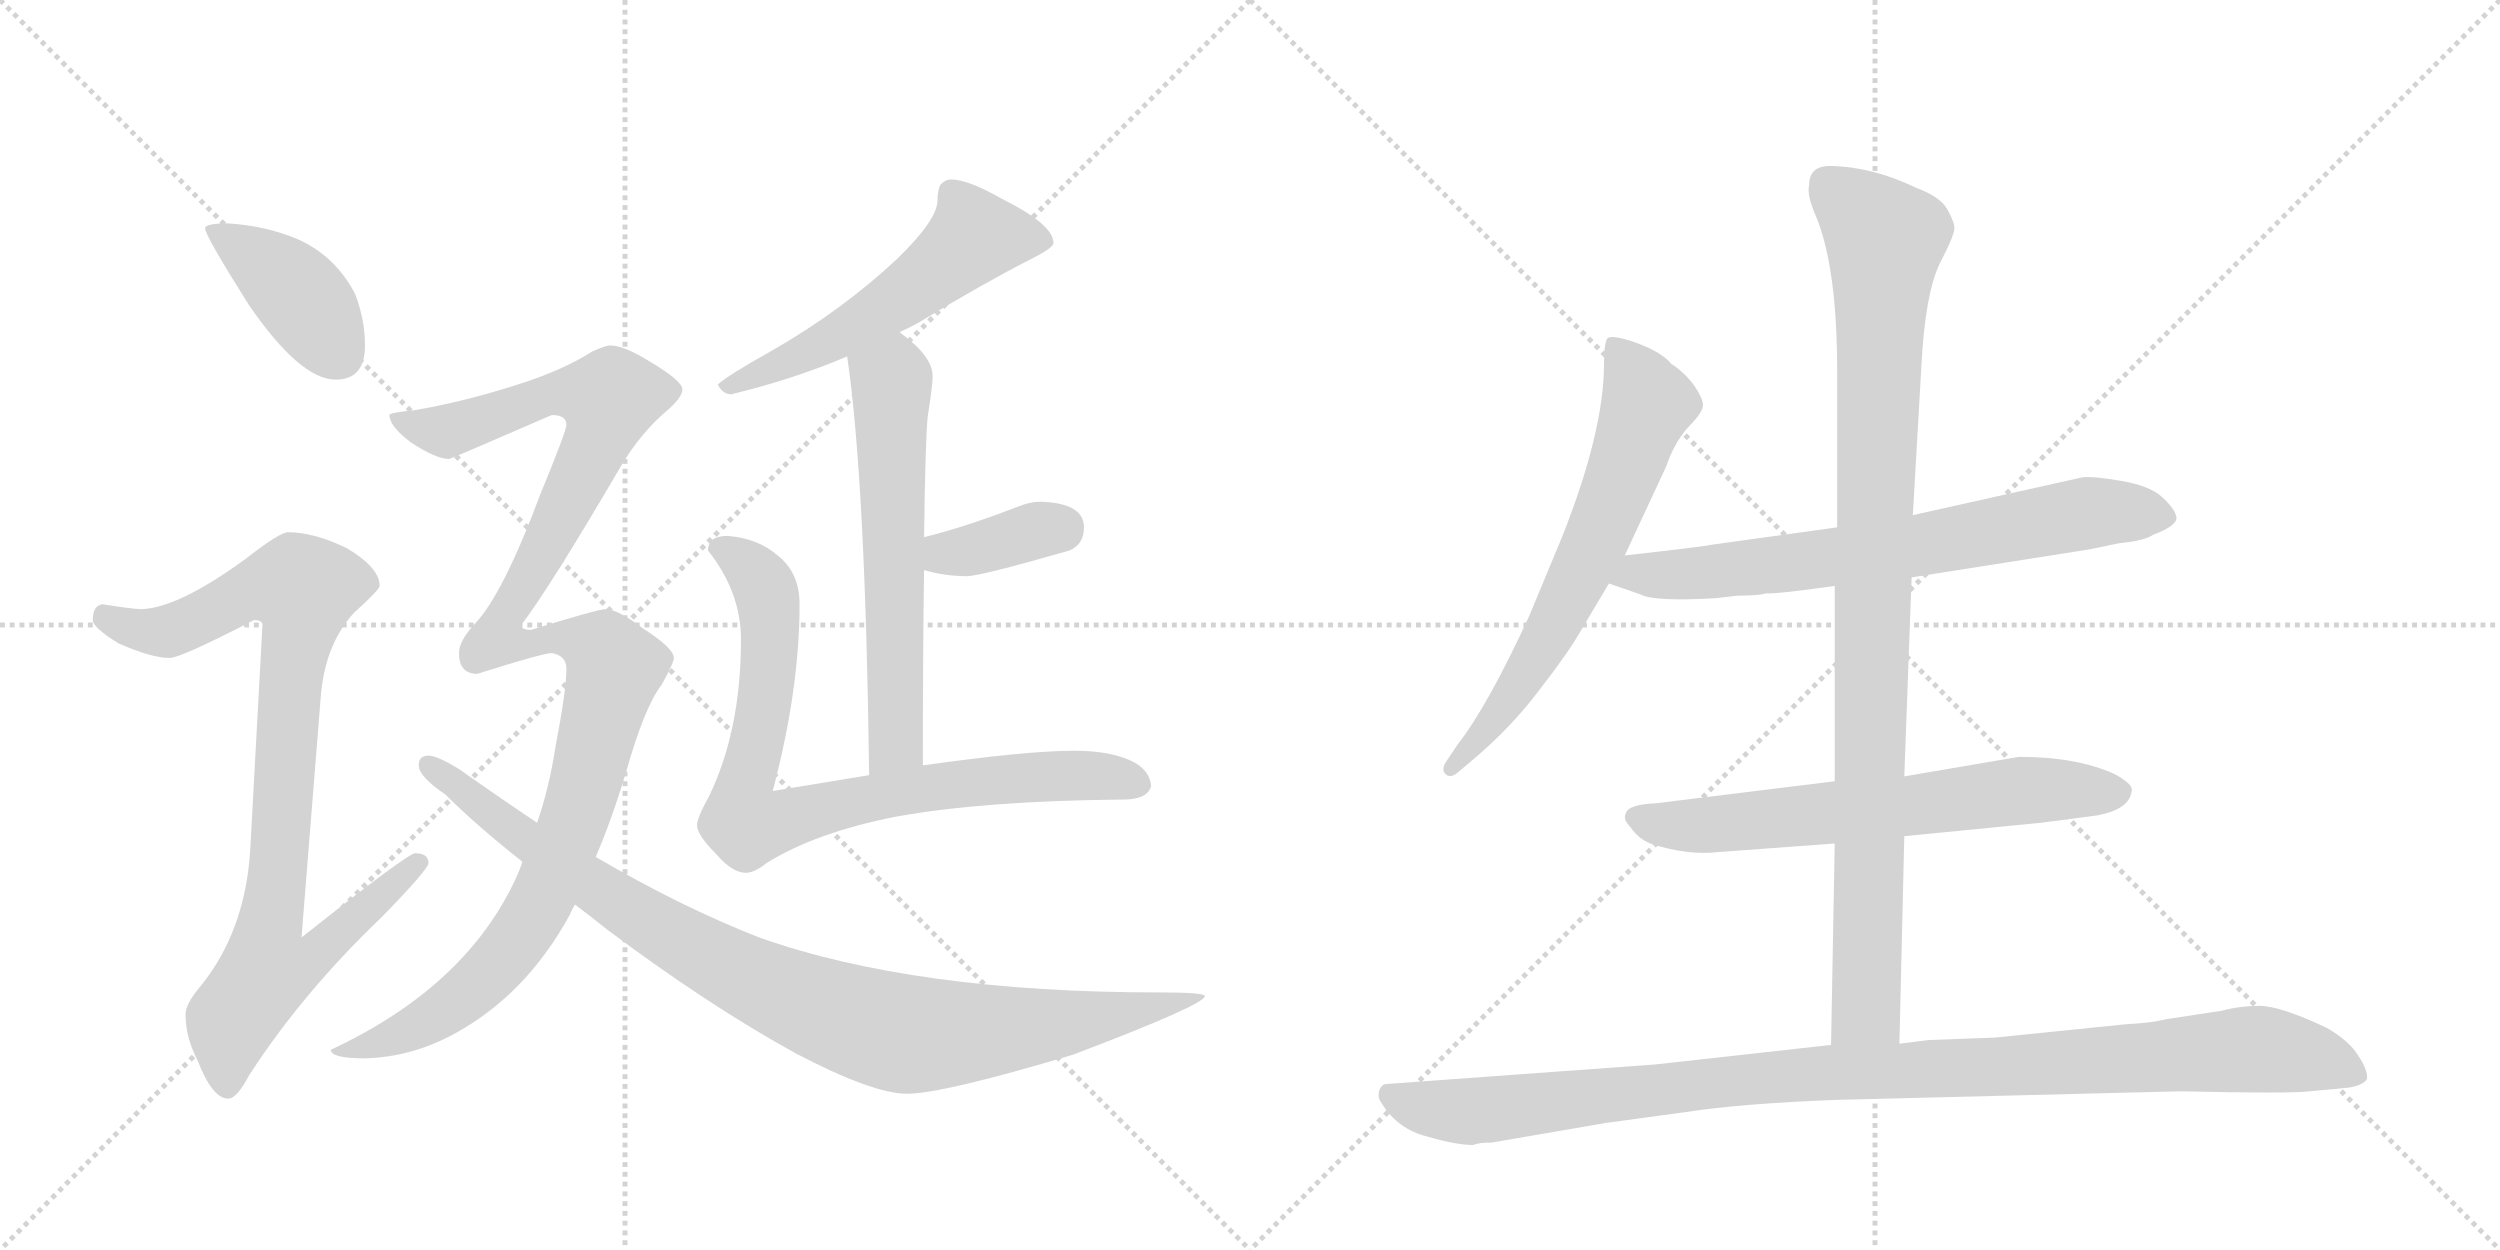 <svg version="1.1" viewBox="0 0 2048 1024" xmlns="http://www.w3.org/2000/svg">
  <g stroke="lightgray" stroke-dasharray="1,1" stroke-width="1" transform="scale(4, 4)">
    <line x1="0" y1="0" x2="256" y2="256"></line>
    <line x1="256" y1="0" x2="0" y2="256"></line>
    <line x1="128" y1="0" x2="128" y2="256"></line>
    <line x1="0" y1="128" x2="256" y2="128"></line>
    <line x1="256" y1="0" x2="512" y2="256"></line>
    <line x1="512" y1="0" x2="256" y2="256"></line>
    <line x1="384" y1="0" x2="384" y2="256"></line>
    <line x1="256" y1="128" x2="512" y2="128"></line>
  </g>
<g transform="scale(1, -1) translate(0, -850)">
   <style type="text/css">
    @keyframes keyframes0 {
      from {
       stroke: black;
       stroke-dashoffset: 404;
       stroke-width: 128;
       }
       57% {
       animation-timing-function: step-end;
       stroke: black;
       stroke-dashoffset: 0;
       stroke-width: 128;
       }
       to {
       stroke: black;
       stroke-width: 1024;
       }
       }
       #make-me-a-hanzi-animation-0 {
         animation: keyframes0 0.579s both;
         animation-delay: 0s;
         animation-timing-function: linear;
       }
    @keyframes keyframes1 {
      from {
       stroke: black;
       stroke-dashoffset: 915;
       stroke-width: 128;
       }
       75% {
       animation-timing-function: step-end;
       stroke: black;
       stroke-dashoffset: 0;
       stroke-width: 128;
       }
       to {
       stroke: black;
       stroke-width: 1024;
       }
       }
       #make-me-a-hanzi-animation-1 {
         animation: keyframes1 0.995s both;
         animation-delay: 0.579s;
         animation-timing-function: linear;
       }
    @keyframes keyframes2 {
      from {
       stroke: black;
       stroke-dashoffset: 553;
       stroke-width: 128;
       }
       64% {
       animation-timing-function: step-end;
       stroke: black;
       stroke-dashoffset: 0;
       stroke-width: 128;
       }
       to {
       stroke: black;
       stroke-width: 1024;
       }
       }
       #make-me-a-hanzi-animation-2 {
         animation: keyframes2 0.7s both;
         animation-delay: 1.573s;
         animation-timing-function: linear;
       }
    @keyframes keyframes3 {
      from {
       stroke: black;
       stroke-dashoffset: 610;
       stroke-width: 128;
       }
       67% {
       animation-timing-function: step-end;
       stroke: black;
       stroke-dashoffset: 0;
       stroke-width: 128;
       }
       to {
       stroke: black;
       stroke-width: 1024;
       }
       }
       #make-me-a-hanzi-animation-3 {
         animation: keyframes3 0.746s both;
         animation-delay: 2.273s;
         animation-timing-function: linear;
       }
    @keyframes keyframes4 {
      from {
       stroke: black;
       stroke-dashoffset: 365;
       stroke-width: 128;
       }
       54% {
       animation-timing-function: step-end;
       stroke: black;
       stroke-dashoffset: 0;
       stroke-width: 128;
       }
       to {
       stroke: black;
       stroke-width: 1024;
       }
       }
       #make-me-a-hanzi-animation-4 {
         animation: keyframes4 0.547s both;
         animation-delay: 3.02s;
         animation-timing-function: linear;
       }
    @keyframes keyframes5 {
      from {
       stroke: black;
       stroke-dashoffset: 824;
       stroke-width: 128;
       }
       73% {
       animation-timing-function: step-end;
       stroke: black;
       stroke-dashoffset: 0;
       stroke-width: 128;
       }
       to {
       stroke: black;
       stroke-width: 1024;
       }
       }
       #make-me-a-hanzi-animation-5 {
         animation: keyframes5 0.921s both;
         animation-delay: 3.567s;
         animation-timing-function: linear;
       }
    @keyframes keyframes6 {
      from {
       stroke: black;
       stroke-dashoffset: 1179;
       stroke-width: 128;
       }
       79% {
       animation-timing-function: step-end;
       stroke: black;
       stroke-dashoffset: 0;
       stroke-width: 128;
       }
       to {
       stroke: black;
       stroke-width: 1024;
       }
       }
       #make-me-a-hanzi-animation-6 {
         animation: keyframes6 1.209s both;
         animation-delay: 4.487s;
         animation-timing-function: linear;
       }
    @keyframes keyframes7 {
      from {
       stroke: black;
       stroke-dashoffset: 952;
       stroke-width: 128;
       }
       76% {
       animation-timing-function: step-end;
       stroke: black;
       stroke-dashoffset: 0;
       stroke-width: 128;
       }
       to {
       stroke: black;
       stroke-width: 1024;
       }
       }
       #make-me-a-hanzi-animation-7 {
         animation: keyframes7 1.025s both;
         animation-delay: 5.697s;
         animation-timing-function: linear;
       }
    @keyframes keyframes8 {
      from {
       stroke: black;
       stroke-dashoffset: 654;
       stroke-width: 128;
       }
       68% {
       animation-timing-function: step-end;
       stroke: black;
       stroke-dashoffset: 0;
       stroke-width: 128;
       }
       to {
       stroke: black;
       stroke-width: 1024;
       }
       }
       #make-me-a-hanzi-animation-8 {
         animation: keyframes8 0.782s both;
         animation-delay: 6.722s;
         animation-timing-function: linear;
       }
    @keyframes keyframes9 {
      from {
       stroke: black;
       stroke-dashoffset: 709;
       stroke-width: 128;
       }
       70% {
       animation-timing-function: step-end;
       stroke: black;
       stroke-dashoffset: 0;
       stroke-width: 128;
       }
       to {
       stroke: black;
       stroke-width: 1024;
       }
       }
       #make-me-a-hanzi-animation-9 {
         animation: keyframes9 0.827s both;
         animation-delay: 7.504s;
         animation-timing-function: linear;
       }
    @keyframes keyframes10 {
      from {
       stroke: black;
       stroke-dashoffset: 652;
       stroke-width: 128;
       }
       68% {
       animation-timing-function: step-end;
       stroke: black;
       stroke-dashoffset: 0;
       stroke-width: 128;
       }
       to {
       stroke: black;
       stroke-width: 1024;
       }
       }
       #make-me-a-hanzi-animation-10 {
         animation: keyframes10 0.781s both;
         animation-delay: 8.331s;
         animation-timing-function: linear;
       }
    @keyframes keyframes11 {
      from {
       stroke: black;
       stroke-dashoffset: 983;
       stroke-width: 128;
       }
       76% {
       animation-timing-function: step-end;
       stroke: black;
       stroke-dashoffset: 0;
       stroke-width: 128;
       }
       to {
       stroke: black;
       stroke-width: 1024;
       }
       }
       #make-me-a-hanzi-animation-11 {
         animation: keyframes11 1.05s both;
         animation-delay: 9.111s;
         animation-timing-function: linear;
       }
    @keyframes keyframes12 {
      from {
       stroke: black;
       stroke-dashoffset: 1057;
       stroke-width: 128;
       }
       77% {
       animation-timing-function: step-end;
       stroke: black;
       stroke-dashoffset: 0;
       stroke-width: 128;
       }
       to {
       stroke: black;
       stroke-width: 1024;
       }
       }
       #make-me-a-hanzi-animation-12 {
         animation: keyframes12 1.11s both;
         animation-delay: 10.161s;
         animation-timing-function: linear;
       }
</style>
<path d="M 187 667 Q 168 667 168 663 Q 168 657 204 600 Q 246 539 275 539 Q 299 539 299 567 Q 299 588 291 609 Q 275 640 244 654 Q 218 665 187 667 Z" fill="lightgray"></path> 
<path d="M 236 414 Q 229 414 201 392 Q 146 352 116 351 Q 109 351 84 355 Q 76 354 76 342 Q 76 336 97 323 Q 124 311 139 311 Q 148 311 208 342 Q 215 342 215 338 L 205 154 Q 201 88 165 43 Q 152 28 152 19 Q 152 0 162 -19 Q 174 -50 187 -50 Q 194 -50 204 -31 Q 248 37 313 99 Q 351 138 351 143 Q 351 151 340 151 Q 334 151 247 82 L 263 282 Q 267 323 290 348 Q 311 367 311 370 Q 311 385 284 401 Q 257 414 236 414 Z" fill="lightgray"></path> 
<path d="M 779 703 Q 774 703 770 698 Q 768 693 768 686 Q 768 670 735 638 Q 689 595 631 562 Q 597 543 588 535 Q 592 527 599 527 Q 649 539 694 558 L 737 578 Q 744 581 753 586 Q 804 617 845 638 Q 863 647 863 651 Q 863 666 821 687 Q 793 703 779 703 Z" fill="lightgray"></path> 
<path d="M 694 558 Q 709 456 712 215 C 712 185 756 193 756 223 Q 756 317 757 383 L 757 410 Q 758 489 760 509 Q 764 534 764 542 Q 764 558 738 577 L 737 578 C 714 597 690 588 694 558 Z" fill="lightgray"></path> 
<path d="M 757 383 Q 774 378 792 378 Q 803 378 876 399 Q 888 404 888 418 Q 888 438 852 439 Q 844 439 834 435 Q 790 418 757 410 C 728 403 728 391 757 383 Z" fill="lightgray"></path> 
<path d="M 712 215 Q 676 209 633 202 Q 655 285 655 355 Q 655 381 637 395 Q 621 409 596 411 Q 580 411 580 399 Q 607 365 607 326 Q 607 252 581 198 Q 571 180 571 174 Q 571 166 587 150 Q 600 135 611 135 Q 618 135 628 143 Q 668 168 734 181 Q 806 194 920 195 Q 940 195 943 206 Q 942 218 930 225 Q 912 235 880 235 Q 841 235 756 223 L 712 215 Z" fill="lightgray"></path> 
<path d="M 500 567 Q 496 567 485 562 Q 460 546 421 534 Q 380 521 340 514 Q 319 512 319 510 Q 319 501 336 488 Q 357 474 368 474 Q 369 474 452 510 Q 464 510 464 502 Q 464 497 443 446 Q 412 363 389 339 Q 376 325 376 315 Q 376 298 391 298 Q 445 315 452 315 Q 464 313 464 302 Q 464 285 455 238 Q 450 205 440 176 L 428 144 Q 425 135 420 125 Q 378 40 271 -10 Q 271 -17 299 -17 Q 337 -16 372 3 Q 431 35 467 101 Q 468 104 471 109 L 488 148 Q 501 178 513 218 Q 528 271 542 289 Q 552 307 552 311 Q 552 319 527 335 Q 506 351 496 351 Q 490 351 435 334 Q 427 334 427 338 Q 450 368 508 467 Q 525 496 548 515 Q 559 525 559 531 Q 559 538 532 554 Q 511 567 500 567 Z" fill="lightgray"></path> 
<path d="M 440 176 Q 410 196 376 220 Q 358 231 351 231 Q 343 231 343 223 Q 343 214 365 199 Q 390 174 428 144 L 471 109 Q 483 100 498 88 Q 581 26 652 -13 Q 715 -46 743 -46 Q 772 -46 879 -14 Q 987 27 987 34 Q 987 37 950 37 Q 749 37 622 82 Q 558 107 488 148 L 440 176 Z" fill="lightgray"></path> 
<path d="M 1331 395 L 1365 468 Q 1371 486 1382 499 Q 1394 511 1395 517 Q 1396 522 1388 534 Q 1380 545 1369 552 Q 1362 561 1341 569 Q 1321 576 1317 573 Q 1314 570 1314 552 Q 1314 497 1280 411 L 1253 346 Q 1219 272 1194 240 L 1186 228 Q 1180 220 1184 216 Q 1188 212 1194 217 L 1207 228 Q 1238 254 1262 286 Q 1286 317 1296 335 L 1318 372 L 1331 395 Z" fill="lightgray"></path> 
<path d="M 1566 377 L 1712 400 L 1736 405 Q 1757 407 1764 412 Q 1783 419 1783 426 Q 1782 433 1771 443 Q 1761 452 1738 456 Q 1715 460 1706 459 L 1567 428 L 1505 418 L 1404 404 Q 1394 402 1331 395 C 1301 392 1290 382 1318 372 L 1344 363 Q 1355 357 1406 360 L 1423 362 Q 1441 362 1447 364 Q 1453 363 1503 370 L 1566 377 Z" fill="lightgray"></path> 
<path d="M 1560 165 L 1672 176 L 1718 182 Q 1744 187 1746 201 Q 1749 207 1732 216 Q 1701 230 1654 230 L 1560 214 L 1503 210 L 1357 192 Q 1334 191 1332 184 Q 1329 179 1336 172 Q 1342 163 1352 159 Q 1382 149 1408 152 L 1503 159 L 1560 165 Z" fill="lightgray"></path> 
<path d="M 1556 -5 L 1560 165 L 1560 214 L 1566 377 L 1567 428 L 1574 550 Q 1577 609 1589 634 Q 1602 659 1601 664 Q 1601 668 1595 679 Q 1589 689 1570 696 Q 1535 713 1501 714 Q 1482 715 1482 698 Q 1480 690 1488 672 Q 1505 630 1505 546 L 1505 418 L 1503 370 L 1503 210 L 1503 159 L 1500 -6 C 1499 -36 1555 -35 1556 -5 Z" fill="lightgray"></path> 
<path d="M 1222 -86 L 1315 -70 L 1381 -61 Q 1426 -54 1505 -51 L 1786 -44 Q 1877 -46 1892 -44 L 1924 -41 Q 1936 -39 1939 -34 Q 1940 -27 1932 -15 Q 1925 -3 1906 8 Q 1868 26 1851 26 Q 1835 26 1820 22 L 1774 15 Q 1763 12 1742 11 L 1634 0 L 1580 -2 L 1556 -5 L 1500 -6 L 1356 -22 L 1136 -38 Q 1132 -38 1130 -43 Q 1128 -49 1132 -54 Q 1145 -75 1169 -81 Q 1193 -88 1207 -88 Q 1211 -86 1222 -86 Z" fill="lightgray"></path> 
      <clipPath id="make-me-a-hanzi-clip-0">
      <path d="M 187 667 Q 168 667 168 663 Q 168 657 204 600 Q 246 539 275 539 Q 299 539 299 567 Q 299 588 291 609 Q 275 640 244 654 Q 218 665 187 667 Z" fill="lightgray"></path>
      </clipPath>
      <path clip-path="url(#make-me-a-hanzi-clip-0)" d="M 172 662 L 233 620 L 277 560 " fill="none" id="make-me-a-hanzi-animation-0" stroke-dasharray="276 552" stroke-linecap="round"></path>

      <clipPath id="make-me-a-hanzi-clip-1">
      <path d="M 236 414 Q 229 414 201 392 Q 146 352 116 351 Q 109 351 84 355 Q 76 354 76 342 Q 76 336 97 323 Q 124 311 139 311 Q 148 311 208 342 Q 215 342 215 338 L 205 154 Q 201 88 165 43 Q 152 28 152 19 Q 152 0 162 -19 Q 174 -50 187 -50 Q 194 -50 204 -31 Q 248 37 313 99 Q 351 138 351 143 Q 351 151 340 151 Q 334 151 247 82 L 263 282 Q 267 323 290 348 Q 311 367 311 370 Q 311 385 284 401 Q 257 414 236 414 Z" fill="lightgray"></path>
      </clipPath>
      <path clip-path="url(#make-me-a-hanzi-clip-1)" d="M 87 344 L 112 334 L 137 333 L 205 367 L 249 367 L 221 92 L 258 89 L 266 79 L 248 60 L 218 55 L 190 15 L 186 -40 " fill="none" id="make-me-a-hanzi-animation-1" stroke-dasharray="787 1574" stroke-linecap="round"></path>

      <clipPath id="make-me-a-hanzi-clip-2">
      <path d="M 779 703 Q 774 703 770 698 Q 768 693 768 686 Q 768 670 735 638 Q 689 595 631 562 Q 597 543 588 535 Q 592 527 599 527 Q 649 539 694 558 L 737 578 Q 744 581 753 586 Q 804 617 845 638 Q 863 647 863 651 Q 863 666 821 687 Q 793 703 779 703 Z" fill="lightgray"></path>
      </clipPath>
      <path clip-path="url(#make-me-a-hanzi-clip-2)" d="M 856 653 L 798 656 L 707 586 L 595 533 " fill="none" id="make-me-a-hanzi-animation-2" stroke-dasharray="425 850" stroke-linecap="round"></path>

      <clipPath id="make-me-a-hanzi-clip-3">
      <path d="M 694 558 Q 709 456 712 215 C 712 185 756 193 756 223 Q 756 317 757 383 L 757 410 Q 758 489 760 509 Q 764 534 764 542 Q 764 558 738 577 L 737 578 C 714 597 690 588 694 558 Z" fill="lightgray"></path>
      </clipPath>
      <path clip-path="url(#make-me-a-hanzi-clip-3)" d="M 731 571 L 736 560 L 730 539 L 734 241 L 718 226 " fill="none" id="make-me-a-hanzi-animation-3" stroke-dasharray="482 964" stroke-linecap="round"></path>

      <clipPath id="make-me-a-hanzi-clip-4">
      <path d="M 757 383 Q 774 378 792 378 Q 803 378 876 399 Q 888 404 888 418 Q 888 438 852 439 Q 844 439 834 435 Q 790 418 757 410 C 728 403 728 391 757 383 Z" fill="lightgray"></path>
      </clipPath>
      <path clip-path="url(#make-me-a-hanzi-clip-4)" d="M 765 390 L 774 397 L 869 418 " fill="none" id="make-me-a-hanzi-animation-4" stroke-dasharray="237 474" stroke-linecap="round"></path>

      <clipPath id="make-me-a-hanzi-clip-5">
      <path d="M 712 215 Q 676 209 633 202 Q 655 285 655 355 Q 655 381 637 395 Q 621 409 596 411 Q 580 411 580 399 Q 607 365 607 326 Q 607 252 581 198 Q 571 180 571 174 Q 571 166 587 150 Q 600 135 611 135 Q 618 135 628 143 Q 668 168 734 181 Q 806 194 920 195 Q 940 195 943 206 Q 942 218 930 225 Q 912 235 880 235 Q 841 235 756 223 L 712 215 Z" fill="lightgray"></path>
      </clipPath>
      <path clip-path="url(#make-me-a-hanzi-clip-5)" d="M 593 399 L 619 381 L 629 360 L 629 292 L 607 194 L 612 174 L 769 207 L 865 215 L 932 208 " fill="none" id="make-me-a-hanzi-animation-5" stroke-dasharray="696 1392" stroke-linecap="round"></path>

      <clipPath id="make-me-a-hanzi-clip-6">
      <path d="M 500 567 Q 496 567 485 562 Q 460 546 421 534 Q 380 521 340 514 Q 319 512 319 510 Q 319 501 336 488 Q 357 474 368 474 Q 369 474 452 510 Q 464 510 464 502 Q 464 497 443 446 Q 412 363 389 339 Q 376 325 376 315 Q 376 298 391 298 Q 445 315 452 315 Q 464 313 464 302 Q 464 285 455 238 Q 450 205 440 176 L 428 144 Q 425 135 420 125 Q 378 40 271 -10 Q 271 -17 299 -17 Q 337 -16 372 3 Q 431 35 467 101 Q 468 104 471 109 L 488 148 Q 501 178 513 218 Q 528 271 542 289 Q 552 307 552 311 Q 552 319 527 335 Q 506 351 496 351 Q 490 351 435 334 Q 427 334 427 338 Q 450 368 508 467 Q 525 496 548 515 Q 559 525 559 531 Q 559 538 532 554 Q 511 567 500 567 Z" fill="lightgray"></path>
      </clipPath>
      <path clip-path="url(#make-me-a-hanzi-clip-6)" d="M 324 506 L 366 497 L 449 527 L 499 523 L 490 488 L 408 327 L 437 322 L 450 330 L 474 327 L 495 316 L 504 303 L 466 165 L 440 106 L 417 71 L 389 42 L 344 10 L 289 -13 L 279 -6 " fill="none" id="make-me-a-hanzi-animation-6" stroke-dasharray="1051 2102" stroke-linecap="round"></path>

      <clipPath id="make-me-a-hanzi-clip-7">
      <path d="M 440 176 Q 410 196 376 220 Q 358 231 351 231 Q 343 231 343 223 Q 343 214 365 199 Q 390 174 428 144 L 471 109 Q 483 100 498 88 Q 581 26 652 -13 Q 715 -46 743 -46 Q 772 -46 879 -14 Q 987 27 987 34 Q 987 37 950 37 Q 749 37 622 82 Q 558 107 488 148 L 440 176 Z" fill="lightgray"></path>
      </clipPath>
      <path clip-path="url(#make-me-a-hanzi-clip-7)" d="M 352 222 L 533 93 L 603 54 L 722 7 L 757 2 L 860 9 L 985 34 " fill="none" id="make-me-a-hanzi-animation-7" stroke-dasharray="824 1648" stroke-linecap="round"></path>

      <clipPath id="make-me-a-hanzi-clip-8">
      <path d="M 1331 395 L 1365 468 Q 1371 486 1382 499 Q 1394 511 1395 517 Q 1396 522 1388 534 Q 1380 545 1369 552 Q 1362 561 1341 569 Q 1321 576 1317 573 Q 1314 570 1314 552 Q 1314 497 1280 411 L 1253 346 Q 1219 272 1194 240 L 1186 228 Q 1180 220 1184 216 Q 1188 212 1194 217 L 1207 228 Q 1238 254 1262 286 Q 1286 317 1296 335 L 1318 372 L 1331 395 Z" fill="lightgray"></path>
      </clipPath>
      <path clip-path="url(#make-me-a-hanzi-clip-8)" d="M 1321 568 L 1343 536 L 1349 516 L 1325 450 L 1263 318 L 1218 252 L 1189 221 " fill="none" id="make-me-a-hanzi-animation-8" stroke-dasharray="526 1052" stroke-linecap="round"></path>

      <clipPath id="make-me-a-hanzi-clip-9">
      <path d="M 1566 377 L 1712 400 L 1736 405 Q 1757 407 1764 412 Q 1783 419 1783 426 Q 1782 433 1771 443 Q 1761 452 1738 456 Q 1715 460 1706 459 L 1567 428 L 1505 418 L 1404 404 Q 1394 402 1331 395 C 1301 392 1290 382 1318 372 L 1344 363 Q 1355 357 1406 360 L 1423 362 Q 1441 362 1447 364 Q 1453 363 1503 370 L 1566 377 Z" fill="lightgray"></path>
      </clipPath>
      <path clip-path="url(#make-me-a-hanzi-clip-9)" d="M 1326 375 L 1342 381 L 1394 379 L 1569 402 L 1710 430 L 1774 427 " fill="none" id="make-me-a-hanzi-animation-9" stroke-dasharray="581 1162" stroke-linecap="round"></path>

      <clipPath id="make-me-a-hanzi-clip-10">
      <path d="M 1560 165 L 1672 176 L 1718 182 Q 1744 187 1746 201 Q 1749 207 1732 216 Q 1701 230 1654 230 L 1560 214 L 1503 210 L 1357 192 Q 1334 191 1332 184 Q 1329 179 1336 172 Q 1342 163 1352 159 Q 1382 149 1408 152 L 1503 159 L 1560 165 Z" fill="lightgray"></path>
      </clipPath>
      <path clip-path="url(#make-me-a-hanzi-clip-10)" d="M 1341 180 L 1389 173 L 1662 203 L 1735 201 " fill="none" id="make-me-a-hanzi-animation-10" stroke-dasharray="524 1048" stroke-linecap="round"></path>

      <clipPath id="make-me-a-hanzi-clip-11">
      <path d="M 1556 -5 L 1560 165 L 1560 214 L 1566 377 L 1567 428 L 1574 550 Q 1577 609 1589 634 Q 1602 659 1601 664 Q 1601 668 1595 679 Q 1589 689 1570 696 Q 1535 713 1501 714 Q 1482 715 1482 698 Q 1480 690 1488 672 Q 1505 630 1505 546 L 1505 418 L 1503 370 L 1503 210 L 1503 159 L 1500 -6 C 1499 -36 1555 -35 1556 -5 Z" fill="lightgray"></path>
      </clipPath>
      <path clip-path="url(#make-me-a-hanzi-clip-11)" d="M 1497 699 L 1544 654 L 1529 23 L 1507 1 " fill="none" id="make-me-a-hanzi-animation-11" stroke-dasharray="855 1710" stroke-linecap="round"></path>

      <clipPath id="make-me-a-hanzi-clip-12">
      <path d="M 1222 -86 L 1315 -70 L 1381 -61 Q 1426 -54 1505 -51 L 1786 -44 Q 1877 -46 1892 -44 L 1924 -41 Q 1936 -39 1939 -34 Q 1940 -27 1932 -15 Q 1925 -3 1906 8 Q 1868 26 1851 26 Q 1835 26 1820 22 L 1774 15 Q 1763 12 1742 11 L 1634 0 L 1580 -2 L 1556 -5 L 1500 -6 L 1356 -22 L 1136 -38 Q 1132 -38 1130 -43 Q 1128 -49 1132 -54 Q 1145 -75 1169 -81 Q 1193 -88 1207 -88 Q 1211 -86 1222 -86 Z" fill="lightgray"></path>
      </clipPath>
      <path clip-path="url(#make-me-a-hanzi-clip-12)" d="M 1139 -47 L 1159 -56 L 1204 -61 L 1452 -32 L 1845 -9 L 1895 -17 L 1932 -31 " fill="none" id="make-me-a-hanzi-animation-12" stroke-dasharray="929 1858" stroke-linecap="round"></path>

</g>
</svg>
